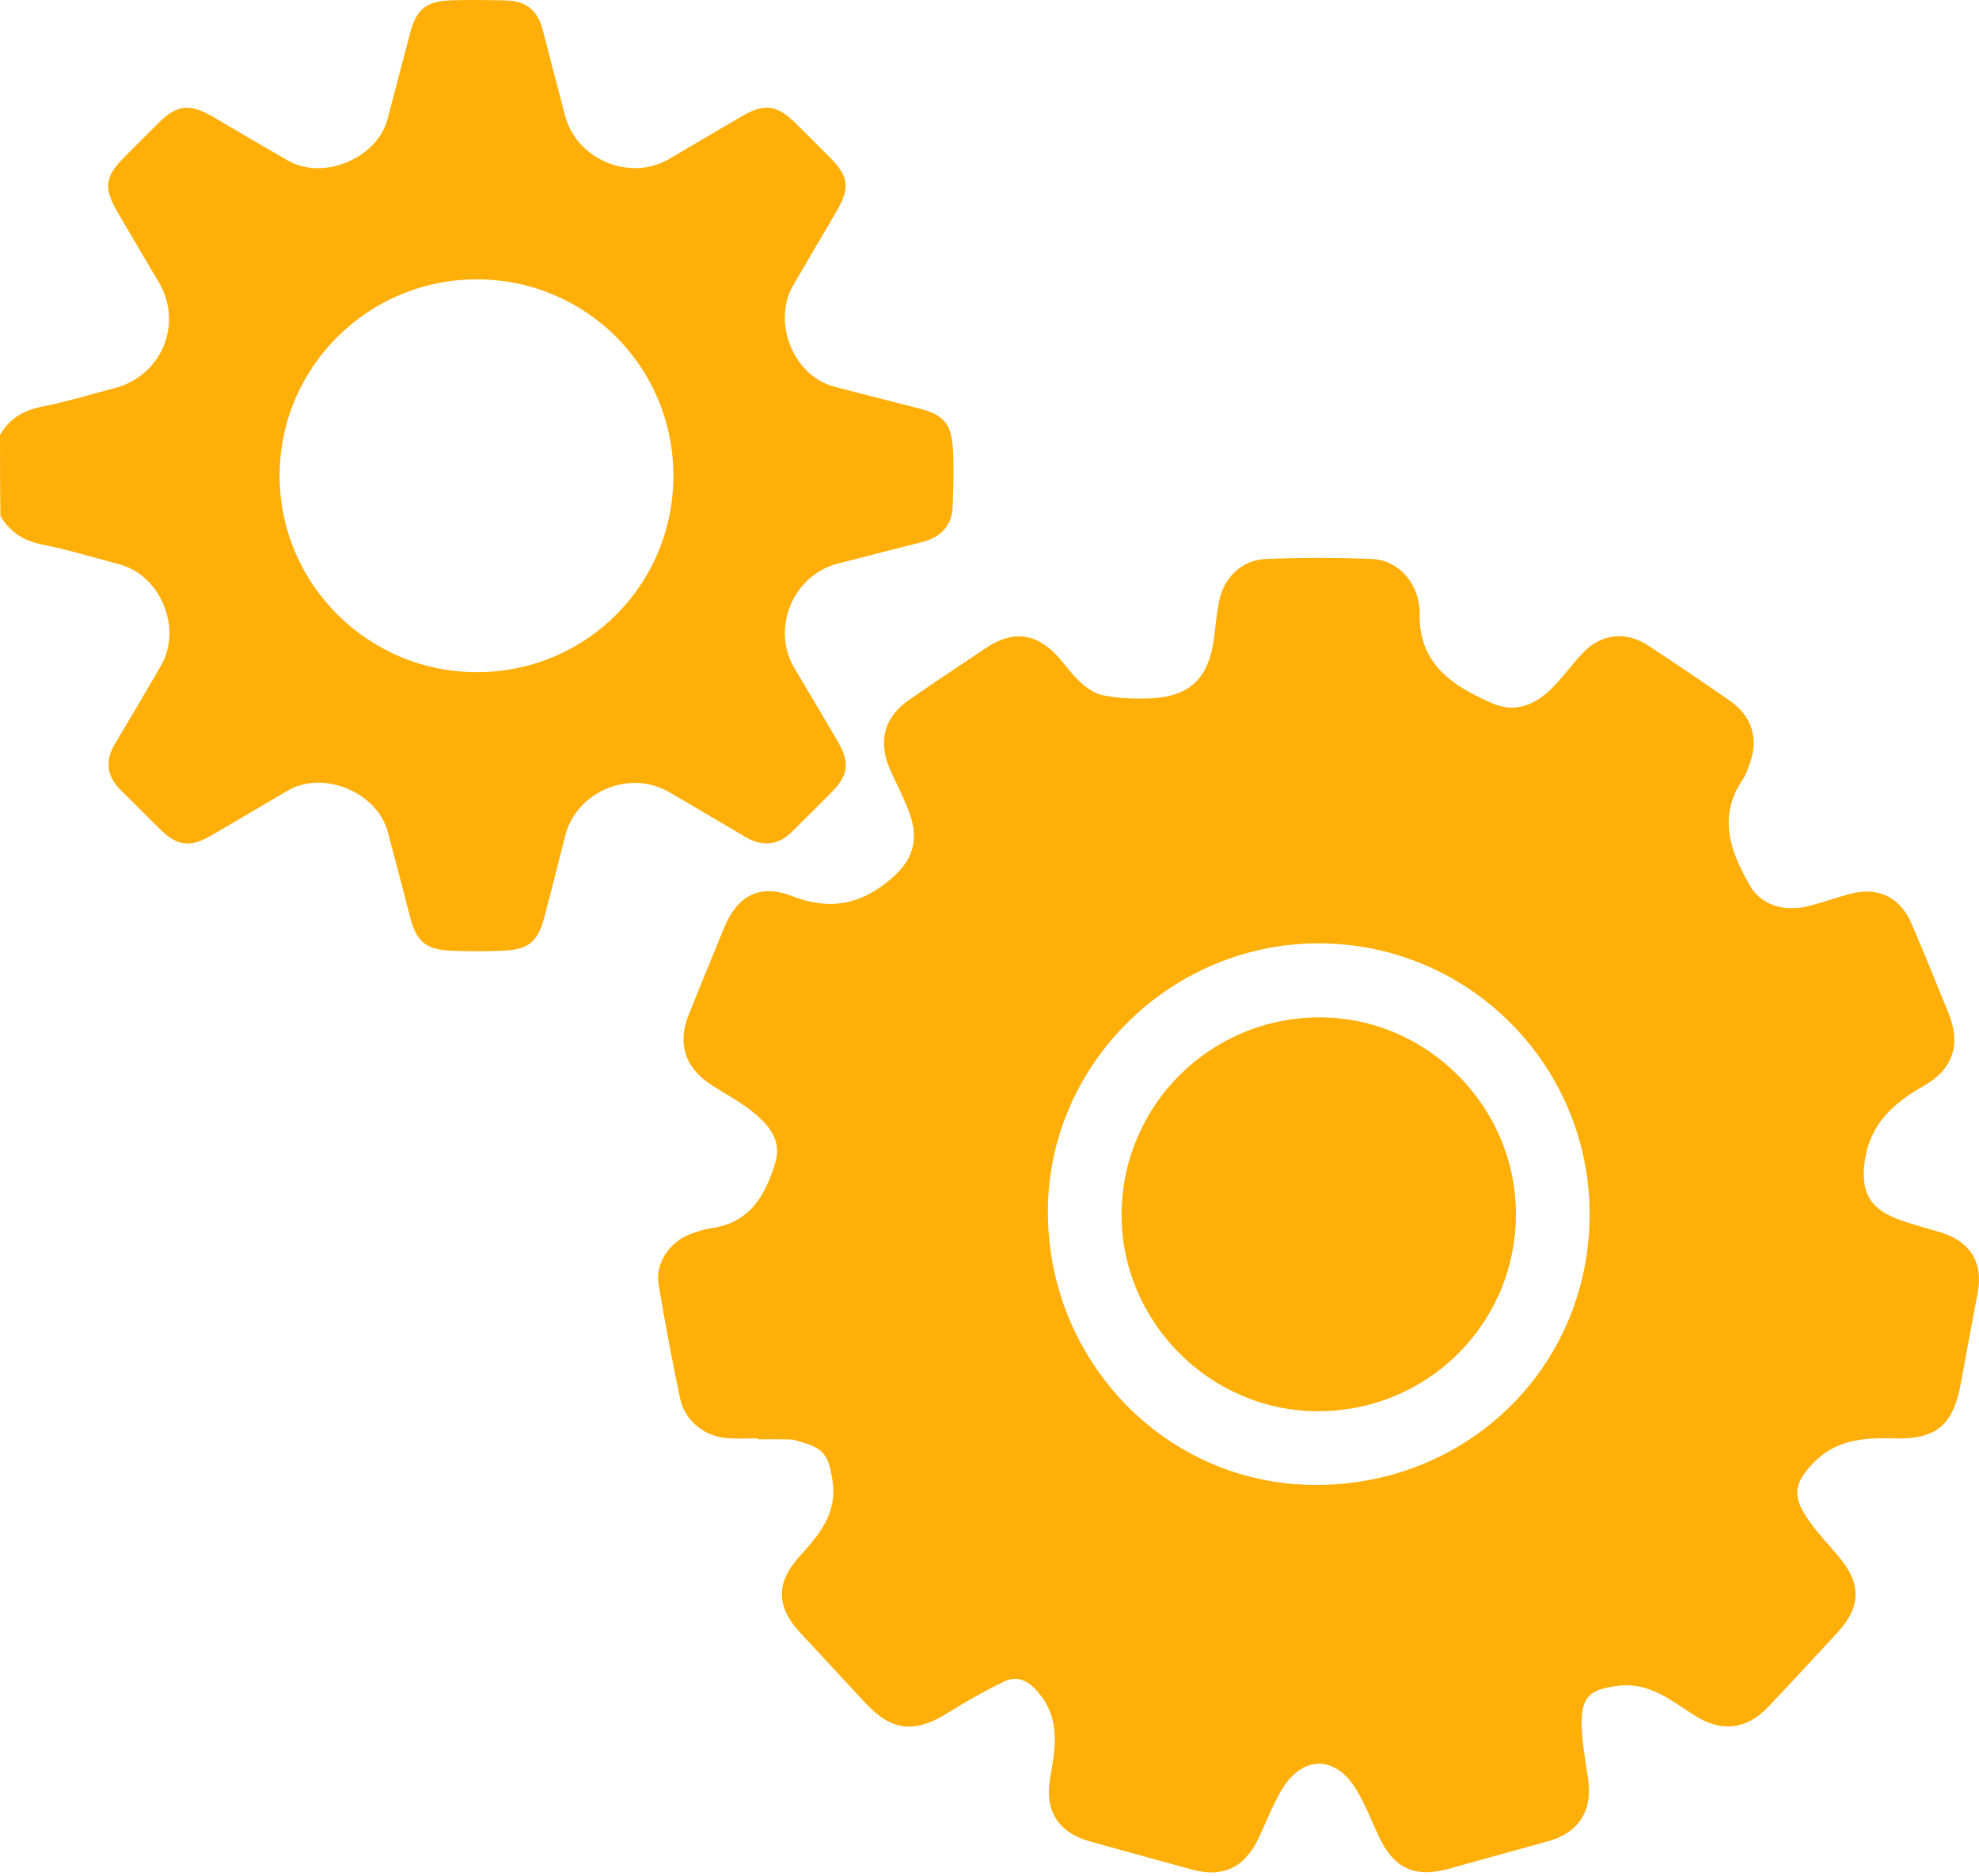 <svg width="77" height="73" viewBox="0 0 77 73" fill="none" xmlns="http://www.w3.org/2000/svg">
<path d="M0 16.924C0.374 16.271 0.938 15.956 1.674 15.814C2.606 15.63 3.514 15.345 4.44 15.108C6.28 14.639 7.141 12.615 6.179 10.982C5.645 10.074 5.105 9.172 4.576 8.258C4.024 7.314 4.078 6.887 4.826 6.127C5.265 5.682 5.71 5.237 6.155 4.797C6.891 4.067 7.372 4.014 8.292 4.548C9.266 5.118 10.233 5.694 11.212 6.252C12.584 7.035 14.673 6.157 15.076 4.643C15.373 3.527 15.658 2.411 15.955 1.295C16.198 0.363 16.572 0.049 17.54 0.013C18.264 -0.01 18.994 0.001 19.718 0.019C20.466 0.037 20.929 0.417 21.113 1.147C21.398 2.263 21.695 3.379 21.985 4.495C22.431 6.21 24.508 7.077 26.034 6.186C26.983 5.628 27.933 5.065 28.883 4.513C29.743 4.014 30.23 4.079 30.954 4.791C31.399 5.231 31.845 5.676 32.284 6.121C33.038 6.881 33.085 7.296 32.533 8.252C31.975 9.208 31.411 10.151 30.859 11.107C30.034 12.537 30.871 14.621 32.45 15.042C33.56 15.339 34.682 15.612 35.798 15.903C36.688 16.134 37.014 16.485 37.074 17.422C37.121 18.17 37.092 18.924 37.068 19.678C37.05 20.468 36.593 20.913 35.857 21.097C34.765 21.376 33.673 21.649 32.587 21.934C30.859 22.379 29.999 24.45 30.901 25.982C31.471 26.955 32.058 27.917 32.622 28.896C33.067 29.674 33.002 30.16 32.391 30.79C31.88 31.312 31.358 31.816 30.847 32.333C30.295 32.897 29.678 32.962 29.007 32.57C28.01 31.988 27.025 31.395 26.028 30.819C24.496 29.923 22.425 30.801 21.991 32.523C21.724 33.567 21.463 34.612 21.19 35.657C20.929 36.648 20.573 36.951 19.57 36.992C18.893 37.022 18.216 37.022 17.54 36.992C16.56 36.945 16.204 36.636 15.961 35.698C15.67 34.582 15.385 33.467 15.082 32.351C14.661 30.819 12.578 29.965 11.212 30.754C10.191 31.348 9.182 31.953 8.161 32.541C7.402 32.98 6.885 32.908 6.268 32.303C5.746 31.793 5.241 31.27 4.719 30.766C4.155 30.214 4.066 29.62 4.475 28.938C5.081 27.928 5.68 26.913 6.268 25.893C7.099 24.45 6.25 22.391 4.659 21.963C3.644 21.69 2.635 21.387 1.609 21.18C0.896 21.037 0.38 20.687 0.018 20.082C-7.24165e-07 19.037 0 17.98 0 16.924ZM18.555 26.154C22.799 26.154 26.206 22.753 26.2 18.509C26.2 14.271 22.793 10.87 18.549 10.87C14.317 10.87 10.88 14.294 10.88 18.509C10.88 22.729 14.323 26.154 18.555 26.154Z" fill="#FFAF08"/>
<path d="M29.482 55.968C29.108 55.968 28.728 55.986 28.354 55.962C27.434 55.915 26.651 55.304 26.461 54.413C26.152 52.941 25.873 51.463 25.624 49.979C25.488 49.172 26.04 48.329 26.847 48.026C27.126 47.92 27.417 47.825 27.713 47.783C29.191 47.569 29.785 46.489 30.165 45.249C30.444 44.329 29.862 43.717 29.215 43.207C28.722 42.821 28.159 42.53 27.636 42.186C26.651 41.533 26.354 40.595 26.787 39.509C27.244 38.369 27.707 37.23 28.176 36.096C28.687 34.855 29.553 34.375 30.818 34.867C32.272 35.437 33.477 35.2 34.634 34.226C35.507 33.496 35.78 32.701 35.382 31.626C35.175 31.062 34.895 30.528 34.646 29.976C34.142 28.86 34.397 27.893 35.394 27.216C36.385 26.534 37.389 25.863 38.386 25.198C39.424 24.51 40.344 24.634 41.181 25.572C41.466 25.893 41.71 26.249 42.024 26.534C42.273 26.759 42.582 26.985 42.903 27.05C43.437 27.163 43.995 27.192 44.541 27.181C46.28 27.157 47.046 26.445 47.248 24.723C47.295 24.302 47.348 23.875 47.42 23.453C47.592 22.503 48.298 21.785 49.254 21.75C50.625 21.696 52.008 21.696 53.379 21.75C54.293 21.785 55.011 22.497 55.189 23.394C55.219 23.542 55.243 23.691 55.237 23.845C55.178 25.839 56.543 26.712 58.092 27.377C58.97 27.756 59.766 27.412 60.407 26.753C60.81 26.344 61.155 25.875 61.546 25.447C62.265 24.664 63.232 24.533 64.123 25.115C65.191 25.815 66.253 26.534 67.304 27.264C68.206 27.887 68.456 28.819 68.034 29.84C67.969 30 67.915 30.178 67.814 30.321C66.817 31.781 67.328 33.14 68.093 34.47C68.527 35.218 69.423 35.502 70.408 35.247C70.942 35.105 71.459 34.921 71.993 34.778C73.073 34.493 73.934 34.909 74.373 35.936C74.866 37.087 75.341 38.251 75.81 39.414C76.296 40.613 76.017 41.586 74.872 42.239C73.679 42.916 72.765 43.717 72.557 45.172C72.397 46.317 72.7 46.994 73.798 47.421C74.356 47.635 74.943 47.777 75.519 47.955C76.67 48.312 77.169 49.136 76.949 50.306C76.73 51.463 76.51 52.621 76.302 53.784C76 55.452 75.365 56.022 73.649 55.968C72.486 55.933 71.417 56.028 70.545 56.936C69.856 57.654 69.72 58.153 70.266 58.996C70.628 59.559 71.109 60.052 71.542 60.569C72.421 61.607 72.421 62.51 71.512 63.501C70.61 64.48 69.708 65.46 68.794 66.421C67.963 67.299 66.984 67.412 65.951 66.759C65.025 66.178 64.188 65.442 62.947 65.596C61.873 65.733 61.517 66.011 61.541 67.115C61.558 67.816 61.683 68.51 61.79 69.205C61.974 70.445 61.44 71.306 60.235 71.644C58.935 72.007 57.629 72.368 56.329 72.725C55.041 73.075 54.228 72.689 53.652 71.466C53.367 70.855 53.124 70.214 52.774 69.638C51.966 68.291 50.678 68.291 49.871 69.638C49.515 70.238 49.266 70.902 48.963 71.537C48.429 72.665 47.58 73.075 46.387 72.748C45.057 72.386 43.734 72.018 42.404 71.65C41.187 71.312 40.641 70.457 40.855 69.217C41.051 68.071 41.282 66.943 40.445 65.911C40.042 65.412 39.608 65.157 39.027 65.448C38.291 65.81 37.566 66.213 36.872 66.653C35.59 67.454 34.694 67.365 33.673 66.267C32.818 65.347 31.963 64.427 31.114 63.507C30.206 62.521 30.183 61.589 31.091 60.58C31.862 59.726 32.587 58.907 32.391 57.613C32.242 56.633 32.07 56.354 31.12 56.093C31.002 56.057 30.877 56.01 30.758 56.01C30.331 55.998 29.91 56.004 29.482 56.004C29.482 55.98 29.482 55.974 29.482 55.968ZM61.849 47.314C61.885 41.497 57.208 36.755 51.391 36.707C45.615 36.66 40.807 41.361 40.772 47.077C40.736 52.959 45.36 57.743 51.123 57.779C57.089 57.82 61.813 53.208 61.849 47.314Z" fill="#FFAF08"/>
<path d="M58.982 47.267C58.965 51.534 55.51 54.941 51.224 54.912C47.052 54.882 43.621 51.41 43.639 47.237C43.663 43.005 47.087 39.598 51.325 39.586C55.528 39.58 58.994 43.058 58.982 47.267Z" fill="#FFAF08"/>
</svg>
